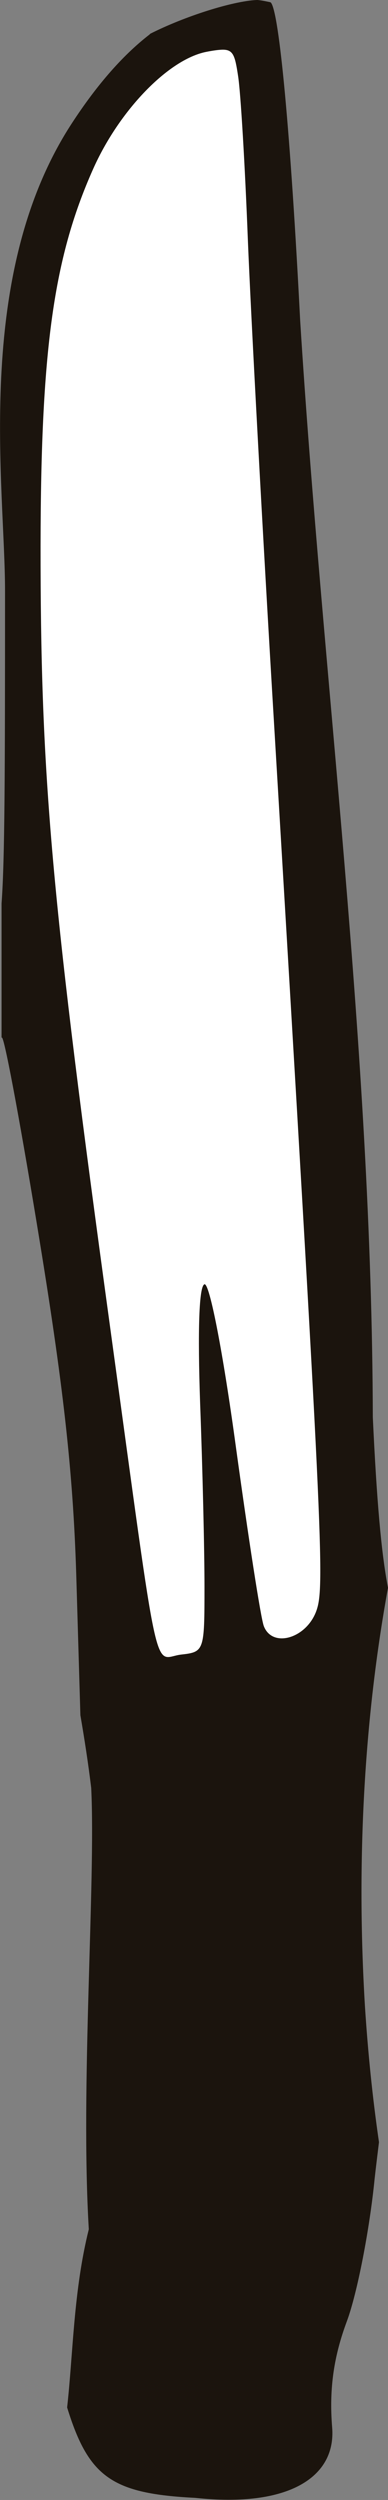 <svg xmlns="http://www.w3.org/2000/svg" width="44.741" height="287.591"><rect width="100%" height="100%" fill="#808080" stroke="none"/><path fill="#fff" d="M40.3 118.6c2.33 55.03-6.94 99.72-15.48 99.72s-8.4-35.48-17.68-89.77C-9.1 33.45 15.77-4.05 28.7 6.75c3.45 2.88.48 20.35 3.62 42.5 2.98 21 6.86 43.38 7.97 69.36z"/><path fill="#1b140d" d="M29.58 0c-2.78.14-8.25 1.86-12.25 3.88-.03.02-.06.07-.1.1-3.2 2.47-6.28 6.05-9.2 10.6C-3.1 32.07.6 56.1.58 68.05c0 21.2-.03 30.86-.4 35.88v15.44s.05-.02.06 0c.36.38 2.32 11.03 4.38 23.68 2.8 17.18 3.87 27.06 4.2 39.03l.45 15.24c.47 2.73.9 5.5 1.25 8.38 0 0 0 .02 0 .03.52 10.98-1.26 34.24-.28 50.72-1.77 7.1-1.8 14.23-2.5 20.5 2.48 8.03 5.18 9.92 14.78 10.4 10.77 1.16 16.26-2.4 15.78-8.12-.37-4.54.23-8.27 1.7-12.2 1.18-3.17 2.62-10.52 3.2-16.4.16-1.45.34-2.86.5-4.2-.73-5.02-1.27-10.25-1.62-15.67-1-16.6-.1-33 2.66-48.1-.78-4.06-1.3-10-1.75-19.62-.1-42.4-5.8-85-8.38-126.22C33.52 15.6 32.2 1.26 31.22.28c-.03 0-.05-.02-.07-.03-.48-.1-.96-.2-1.44-.25zm-4.03 5.72c1.34-.06 1.54.62 1.9 3 .3 1.85.8 10.32 1.13 18.84.34 8.53 1.7 33.73 3.04 56 5.6 93.63 5.85 98.93 4.87 101.72-1.13 3.2-5.08 4.36-6.07 1.78-.35-.9-1.78-10.18-3.22-20.62-1.5-11-3.04-18.86-3.62-18.7-.63.2-.8 5.22-.5 13.8.28 7.42.5 16.87.5 21 0 7.4-.03 7.5-2.7 7.8-3.28.38-2.38 4.57-8.2-37.8-6.63-48.28-7.93-62.4-8-87.48-.07-24.32 1.38-35.14 6.06-45.62 3-6.73 8.67-12.6 13.03-13.47.75-.15 1.34-.23 1.78-.25z"/></svg>